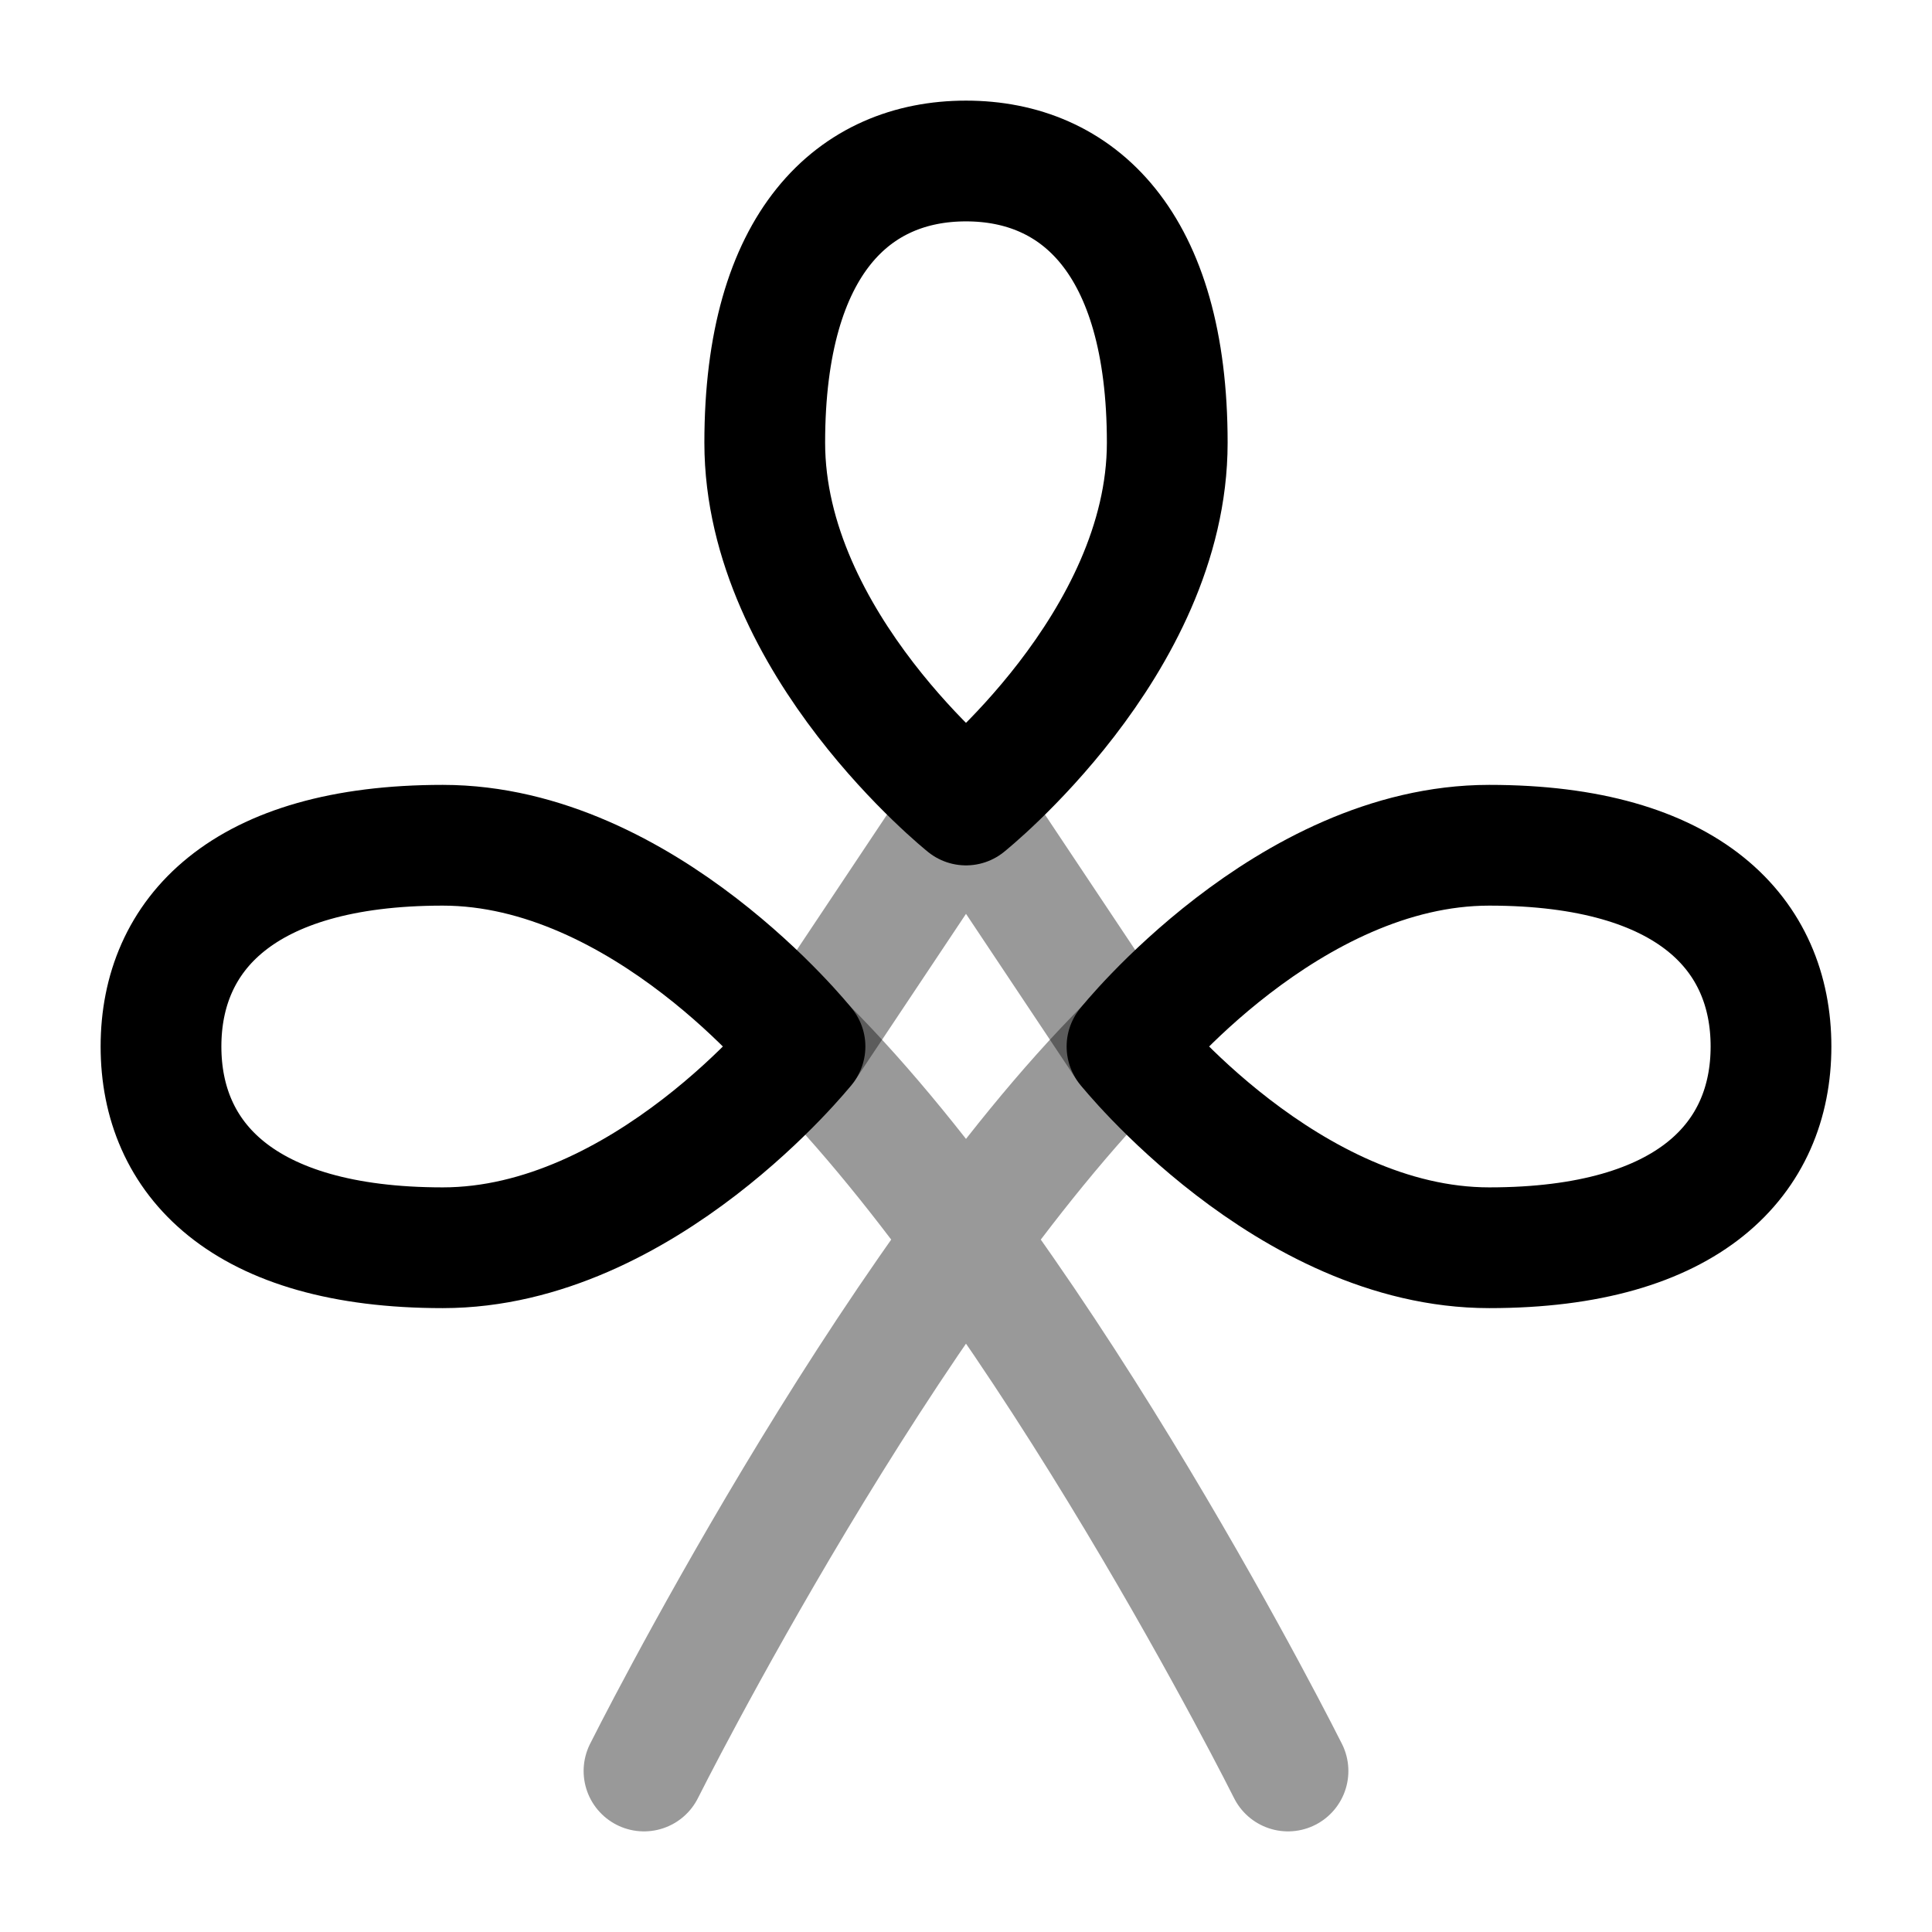 <svg width="24" height="24" viewBox="0 0 24 24" fill="none" xmlns="http://www.w3.org/2000/svg">
<path opacity="0.4" d="M14 13L12 10L10 13" stroke="currentColor" stroke-width="1.5" stroke-linecap="round" stroke-linejoin="round"/>
<path d="M14.5 5.5C14.5 8 12 10 12 10C12 10 9.5 8 9.5 5.5C9.5 3 10.619 2 12 2C13.381 2 14.5 3 14.5 5.5Z" stroke="currentColor" stroke-width="1.5" stroke-linejoin="round"/>
<path d="M18.5 15.5C16 15.5 14 13 14 13C14 13 16 10.5 18.5 10.5C21 10.5 22 11.619 22 13C22 14.381 21 15.5 18.5 15.5Z" stroke="currentColor" stroke-width="1.5" stroke-linejoin="round"/>
<path d="M5.5 15.5C8 15.5 10 13 10 13C10 13 8 10.5 5.5 10.5C3 10.5 2 11.619 2 13C2 14.381 3 15.5 5.5 15.5Z" stroke="currentColor" stroke-width="1.5" stroke-linejoin="round"/>
<path opacity="0.4" d="M10 13C13 16 16 22 16 22M14 13C11 16 8 22 8 22" stroke="currentColor" stroke-width="1.5" stroke-linecap="round" stroke-linejoin="round"/>
</svg>
